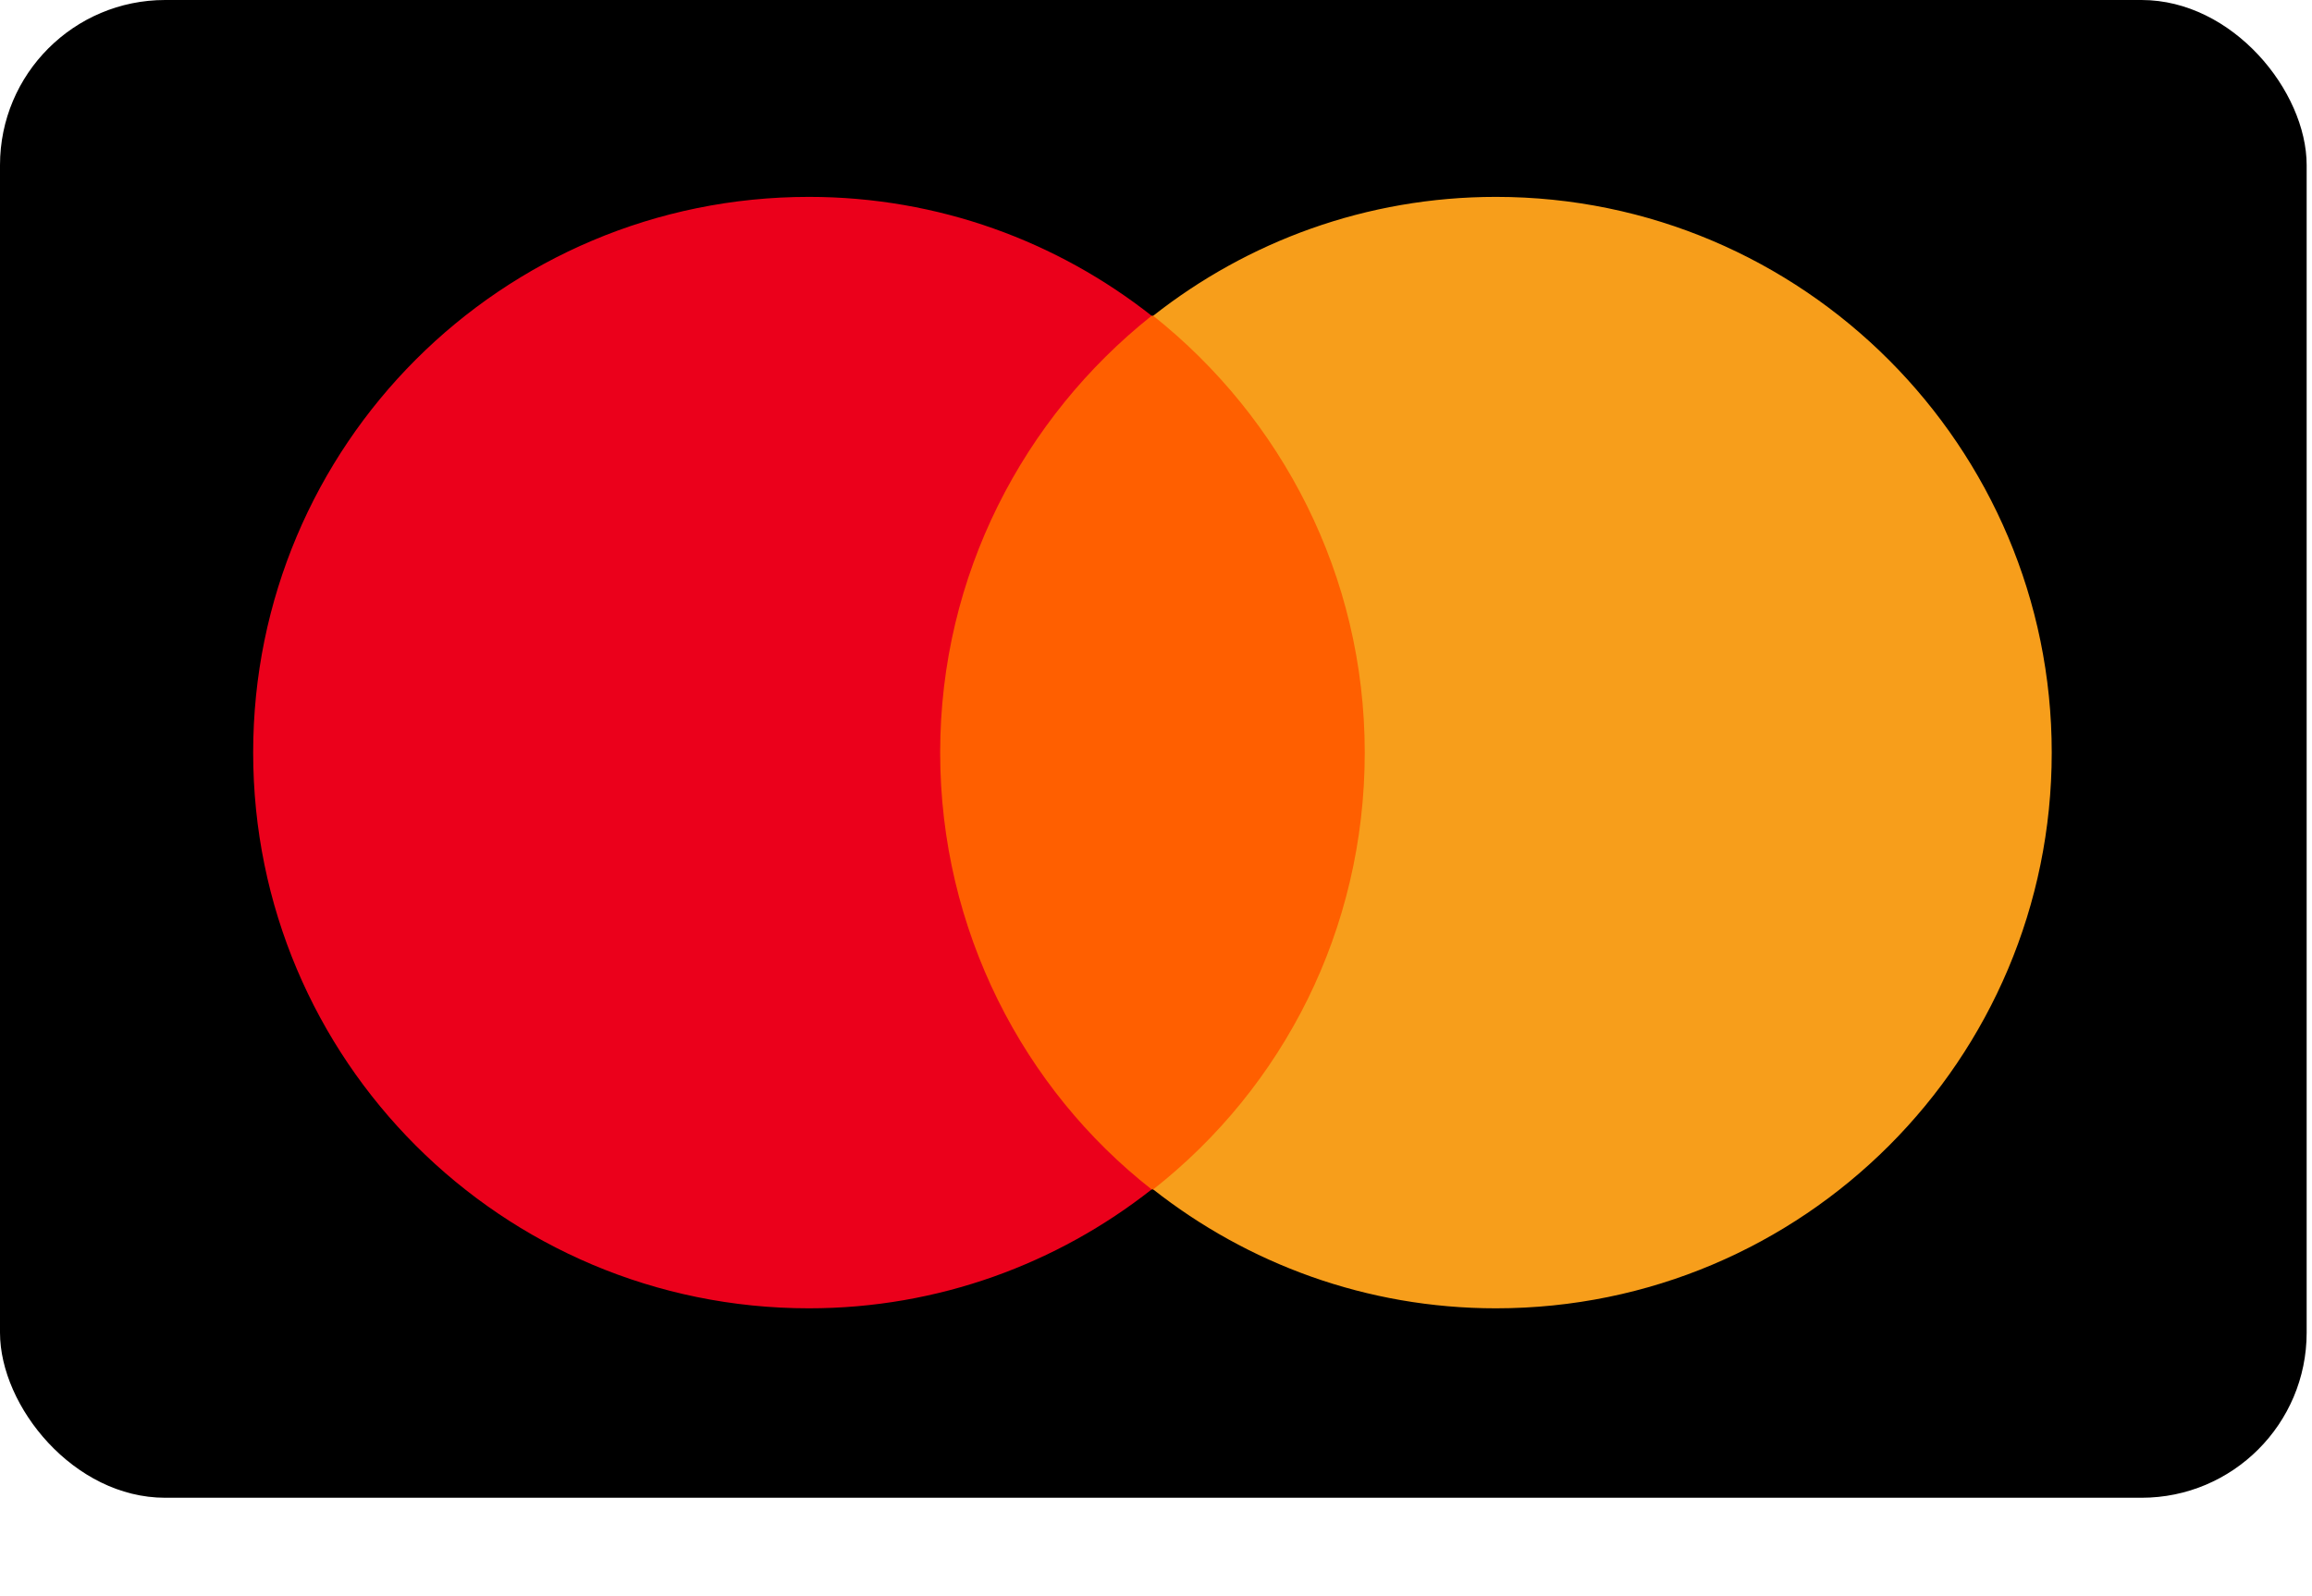 <svg width="42" height="29" viewBox="0 0 42 29" fill="none" xmlns="http://www.w3.org/2000/svg">
<rect width="41.903" height="27.212" rx="3" fill="black"/>
<g clip-path="url(#clip0_2_563)">
<path d="M16.518 5.736H25.352V21.61H16.518V5.736Z" fill="#FF5F00"/>
<path d="M17.079 13.673C17.079 10.448 18.594 7.588 20.921 5.737C19.211 4.39 17.051 3.577 14.695 3.577C9.114 3.577 4.599 8.092 4.599 13.673C4.599 19.254 9.114 23.77 14.695 23.77C17.051 23.77 19.21 22.956 20.921 21.61C18.594 19.787 17.079 16.898 17.079 13.673Z" fill="#EB001B"/>
<path d="M37.272 13.673C37.272 19.254 32.756 23.77 27.175 23.77C24.82 23.77 22.66 22.956 20.949 21.61C23.305 19.759 24.792 16.898 24.792 13.673C24.792 10.448 23.277 7.588 20.949 5.737C22.66 4.39 24.82 3.577 27.175 3.577C32.756 3.577 37.272 8.12 37.272 13.673H37.272Z" fill="#F79E1B"/>
</g>
<defs>
<clipPath id="clip0_2_563">
<rect x="4.599" y="3.577" width="32.705" height="25.423" rx="3" fill="white"/>
</clipPath>
</defs>
</svg>
